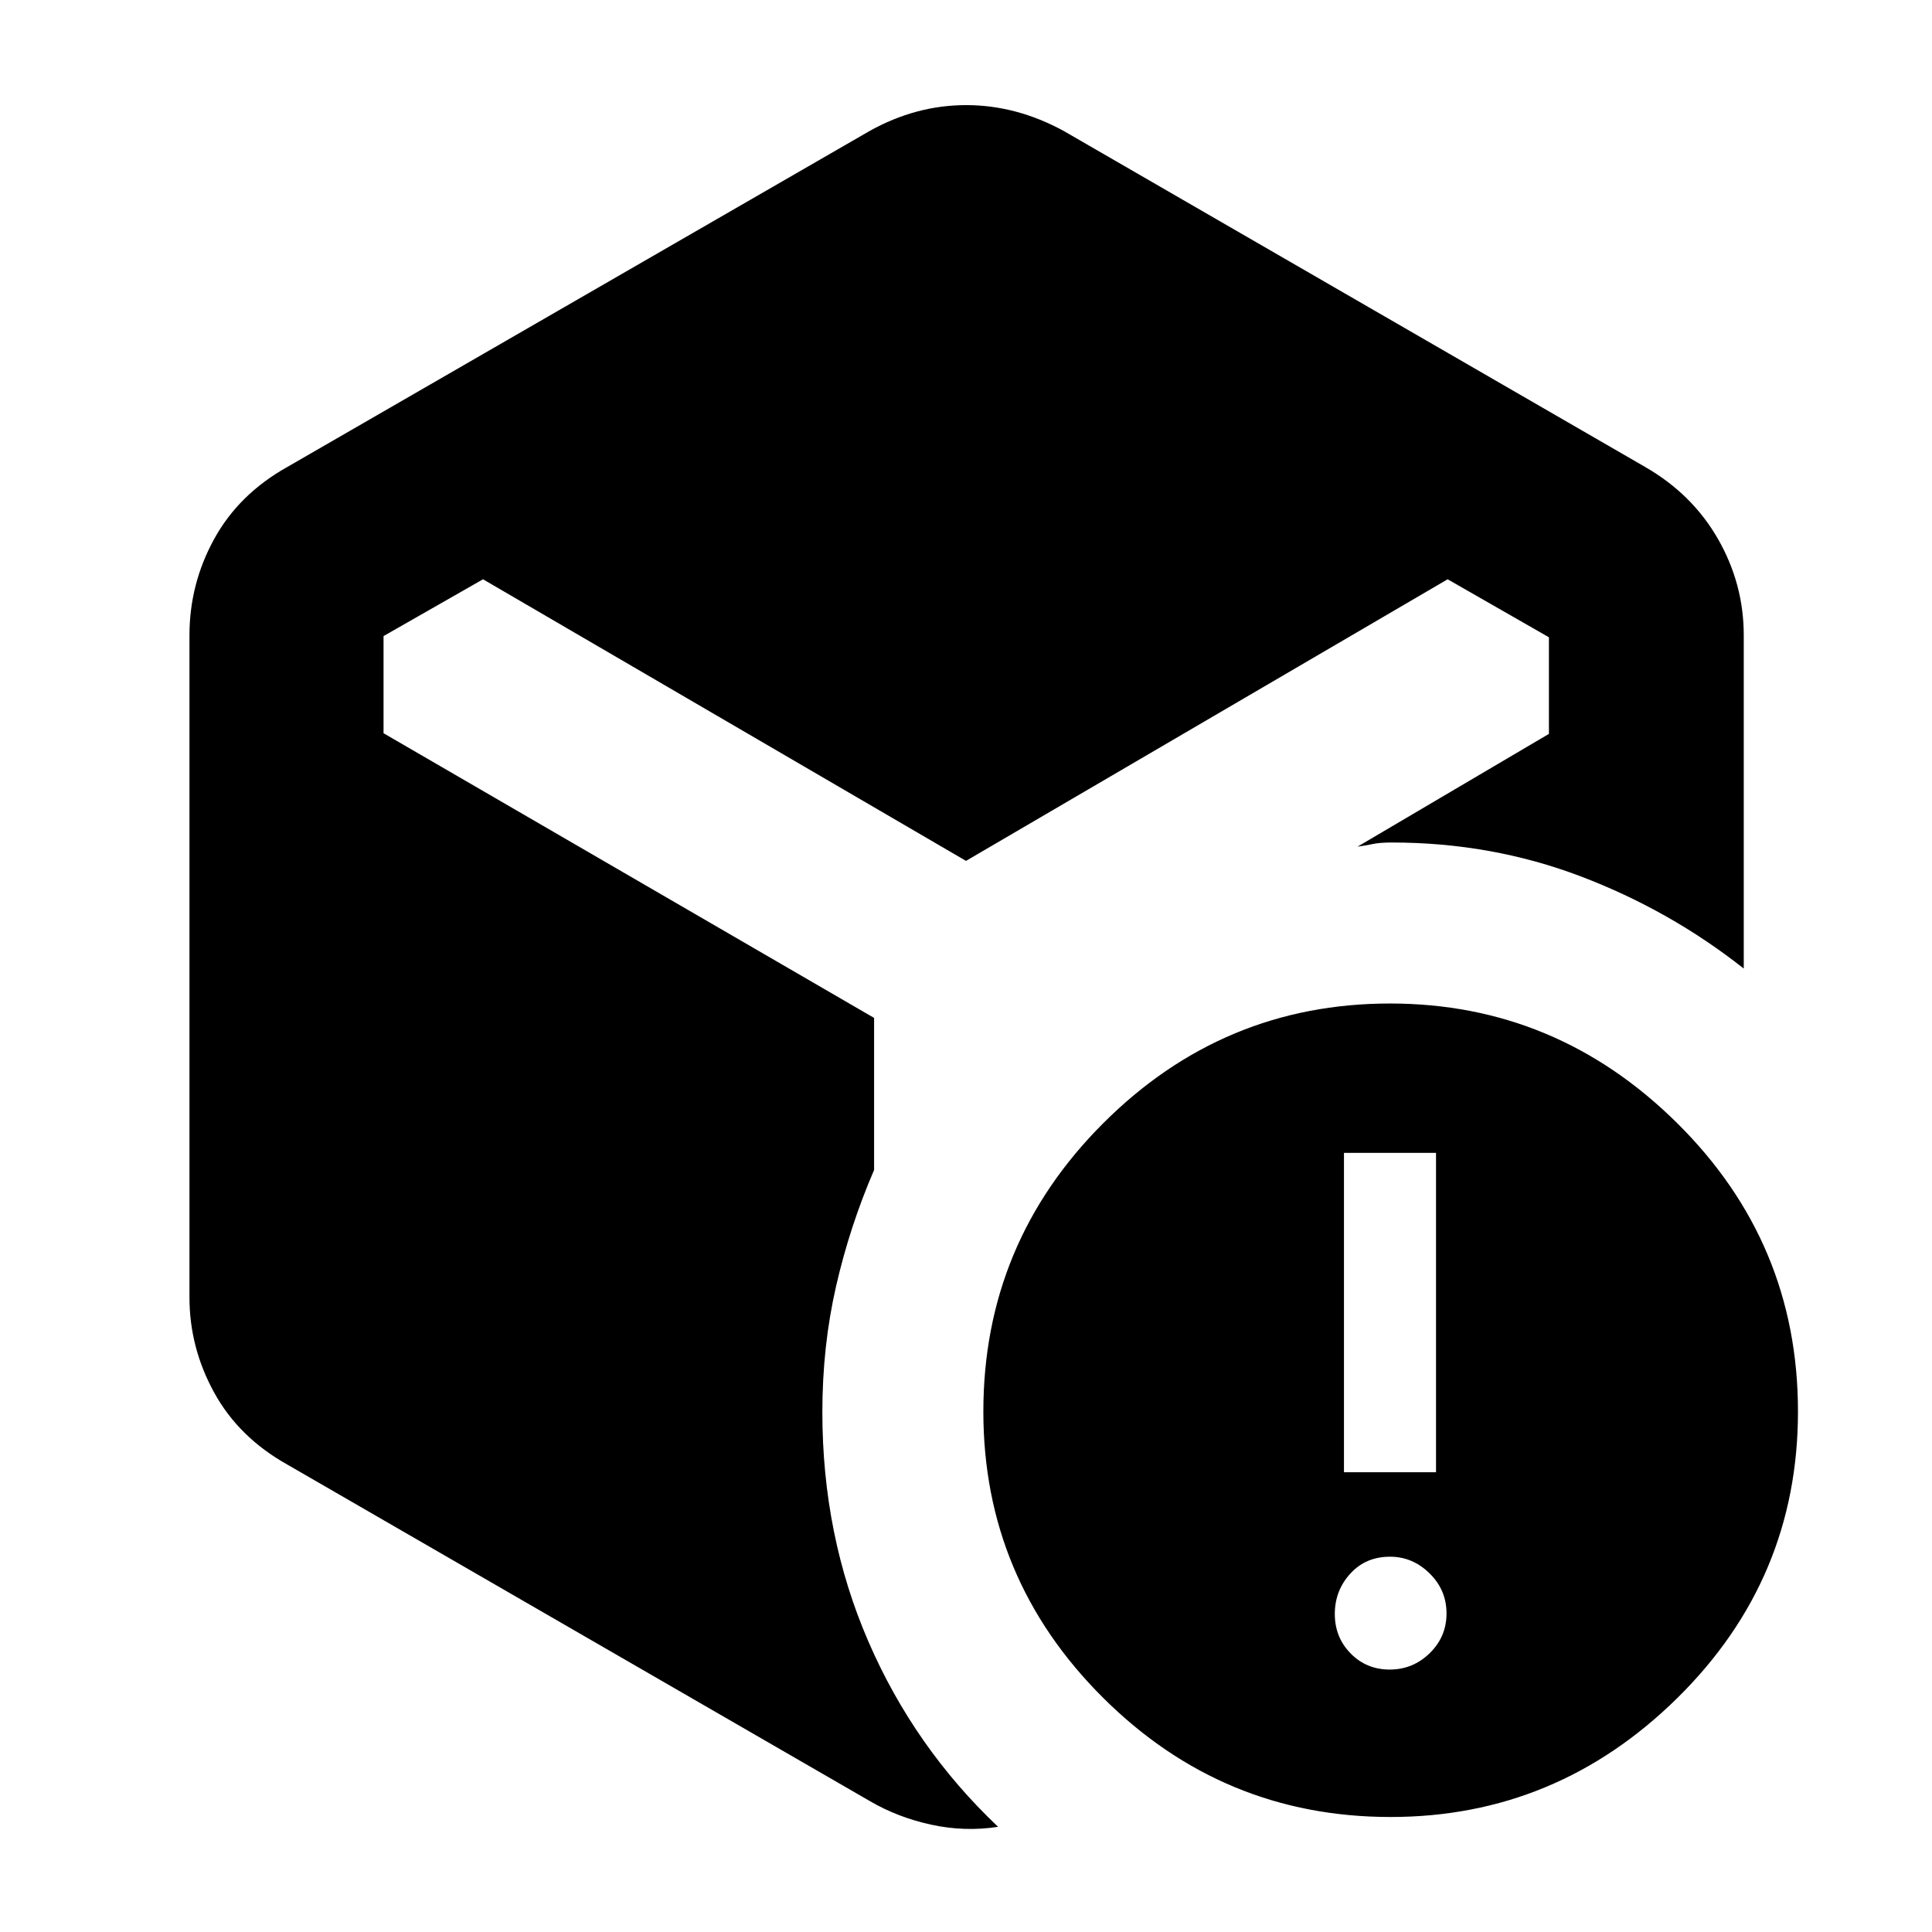 <svg xmlns="http://www.w3.org/2000/svg" height="40" viewBox="0 -960 960 960" width="40"><path d="M690.538-130.407q11.549 0 19.889-8.15 8.341-8.151 8.341-19.747t-8.407-19.886q-8.408-8.29-19.68-8.29-12.073 0-19.747 8.433-7.674 8.432-7.674 20.029 0 11.596 7.865 19.603 7.864 8.008 19.413 8.008Zm-22.727-98.059h45.739V-387.16h-45.739v158.694ZM432.116-894.927q23.034-12.841 47.966-12.841 24.932 0 48.469 12.841l288.985 167q23.413 13.501 36.17 35.82 12.758 22.32 12.758 47.774v165.609q-36.696-28.971-80.989-45.805-44.293-16.833-93.92-16.833-5.984 0-9.492.763-3.507.762-7.498 1.295l95.087-56.03v-48.002l-50.333-28.823L480-532.232 240.014-672.159l-49.434 28.221v48.271l243.753 141.464v75.551q-12.052 27.91-18.881 57.722-6.828 29.811-6.828 62.625 0 61.166 22.841 113.895 22.84 52.729 64.479 92.15-16.653 2.564-33.335-1.088Q445.928-57 432.116-65.116l-289.42-167.189q-24.08-13.501-36.315-35.801-12.236-22.3-12.236-47.227v-329q0-25.454 12.236-47.774 12.235-22.319 36.315-35.82l289.42-167Zm258.876 837.78q-83.354 0-142.861-59.227-59.507-59.226-59.507-142.198 0-83.745 59.529-143.268 59.529-59.522 142.55-59.522 82.644 0 142.673 59.44 60.028 59.441 60.028 143.305 0 83.311-59.987 142.391-59.987 59.079-142.425 59.079Z"/></svg>